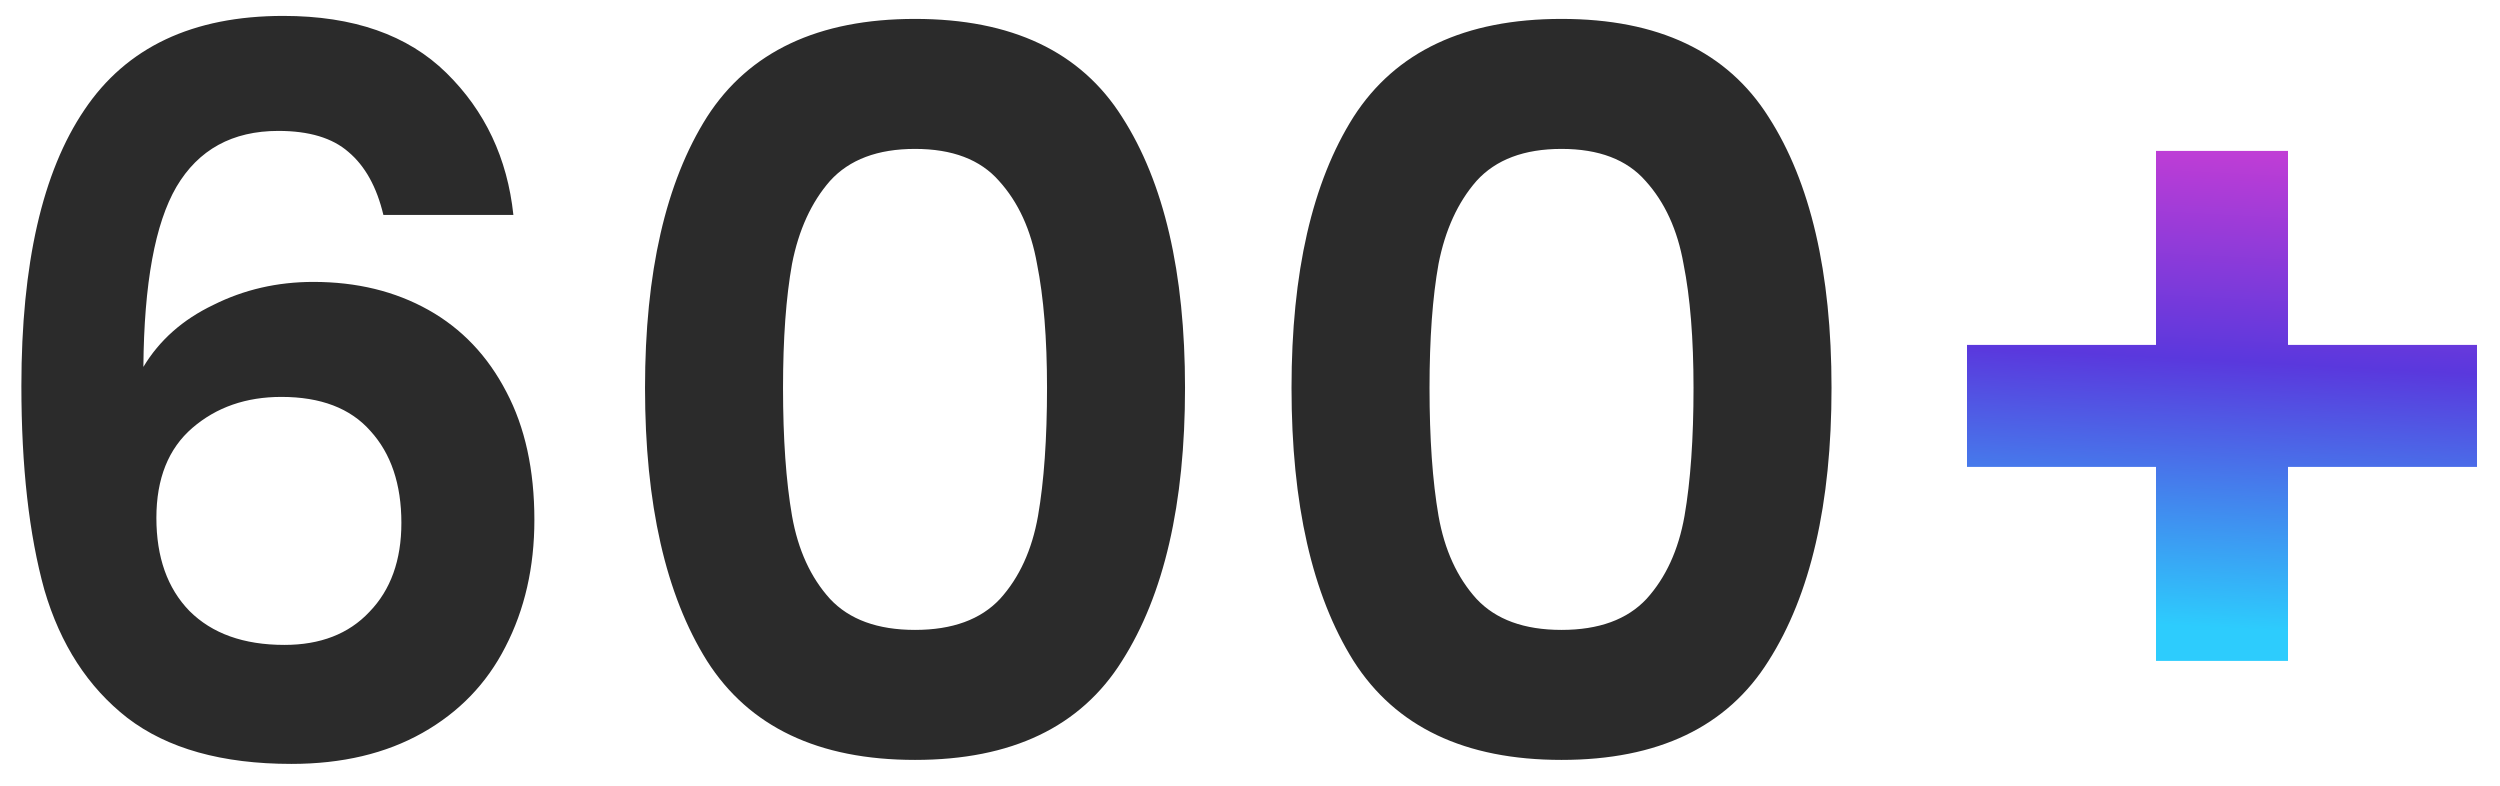 <svg width="105" height="33" viewBox="0 0 105 33" fill="none" xmlns="http://www.w3.org/2000/svg">
<path d="M16.102 9.026C15.822 7.85 15.332 6.968 14.632 6.38C13.96 5.792 12.98 5.498 11.692 5.498C9.76 5.498 8.332 6.282 7.408 7.85C6.512 9.39 6.05 11.91 6.022 15.41C6.694 14.29 7.674 13.422 8.962 12.806C10.25 12.162 11.65 11.84 13.162 11.84C14.982 11.84 16.592 12.232 17.992 13.016C19.392 13.8 20.484 14.948 21.268 16.46C22.052 17.944 22.444 19.736 22.444 21.836C22.444 23.824 22.038 25.602 21.226 27.17C20.442 28.71 19.28 29.914 17.74 30.782C16.2 31.65 14.366 32.084 12.238 32.084C9.326 32.084 7.03 31.44 5.35 30.152C3.698 28.864 2.536 27.072 1.864 24.776C1.22 22.452 0.898 19.596 0.898 16.208C0.898 11.084 1.78 7.22 3.544 4.616C5.308 1.984 8.094 0.668 11.902 0.668C14.842 0.668 17.124 1.466 18.748 3.062C20.372 4.658 21.31 6.646 21.562 9.026H16.102ZM11.818 16.67C10.334 16.67 9.088 17.104 8.08 17.972C7.072 18.84 6.568 20.1 6.568 21.752C6.568 23.404 7.03 24.706 7.954 25.658C8.906 26.61 10.236 27.086 11.944 27.086C13.456 27.086 14.646 26.624 15.514 25.7C16.41 24.776 16.858 23.53 16.858 21.962C16.858 20.338 16.424 19.05 15.556 18.098C14.716 17.146 13.47 16.67 11.818 16.67ZM27.091 16.292C27.091 11.448 27.959 7.654 29.695 4.91C31.459 2.166 34.371 0.794 38.431 0.794C42.491 0.794 45.389 2.166 47.125 4.91C48.889 7.654 49.771 11.448 49.771 16.292C49.771 21.164 48.889 24.986 47.125 27.758C45.389 30.53 42.491 31.916 38.431 31.916C34.371 31.916 31.459 30.53 29.695 27.758C27.959 24.986 27.091 21.164 27.091 16.292ZM43.975 16.292C43.975 14.22 43.835 12.484 43.555 11.084C43.303 9.656 42.771 8.494 41.959 7.598C41.175 6.702 39.999 6.254 38.431 6.254C36.863 6.254 35.673 6.702 34.861 7.598C34.077 8.494 33.545 9.656 33.265 11.084C33.013 12.484 32.887 14.22 32.887 16.292C32.887 18.42 33.013 20.212 33.265 21.668C33.517 23.096 34.049 24.258 34.861 25.154C35.673 26.022 36.863 26.456 38.431 26.456C39.999 26.456 41.189 26.022 42.001 25.154C42.813 24.258 43.345 23.096 43.597 21.668C43.849 20.212 43.975 18.42 43.975 16.292ZM54.244 16.292C54.244 11.448 55.112 7.654 56.848 4.91C58.612 2.166 61.524 0.794 65.584 0.794C69.644 0.794 72.542 2.166 74.278 4.91C76.042 7.654 76.924 11.448 76.924 16.292C76.924 21.164 76.042 24.986 74.278 27.758C72.542 30.53 69.644 31.916 65.584 31.916C61.524 31.916 58.612 30.53 56.848 27.758C55.112 24.986 54.244 21.164 54.244 16.292ZM71.128 16.292C71.128 14.22 70.988 12.484 70.708 11.084C70.456 9.656 69.924 8.494 69.112 7.598C68.328 6.702 67.152 6.254 65.584 6.254C64.016 6.254 62.826 6.702 62.014 7.598C61.23 8.494 60.698 9.656 60.418 11.084C60.166 12.484 60.04 14.22 60.04 16.292C60.04 18.42 60.166 20.212 60.418 21.668C60.67 23.096 61.202 24.258 62.014 25.154C62.826 26.022 64.016 26.456 65.584 26.456C67.152 26.456 68.342 26.022 69.154 25.154C69.966 24.258 70.498 23.096 70.75 21.668C71.002 20.212 71.128 18.42 71.128 16.292Z" fill="#2B2B2B"/>
<path d="M104.034 19.61H96.096V27.758H90.552V19.61H82.614V14.486H90.552V6.338H96.096V14.486H104.034V19.61Z" fill="url(#paint0_linear_180_7)"/>
<defs>
<linearGradient id="paint0_linear_180_7" x1="62.821" y1="3" x2="61.672" y2="24.704" gradientUnits="userSpaceOnUse">
<stop stop-color="#D33ED4"/>
<stop offset="0.484" stop-color="#5A38DD"/>
<stop offset="1" stop-color="#2DCCFD"/>
</linearGradient>
</defs>
</svg>
